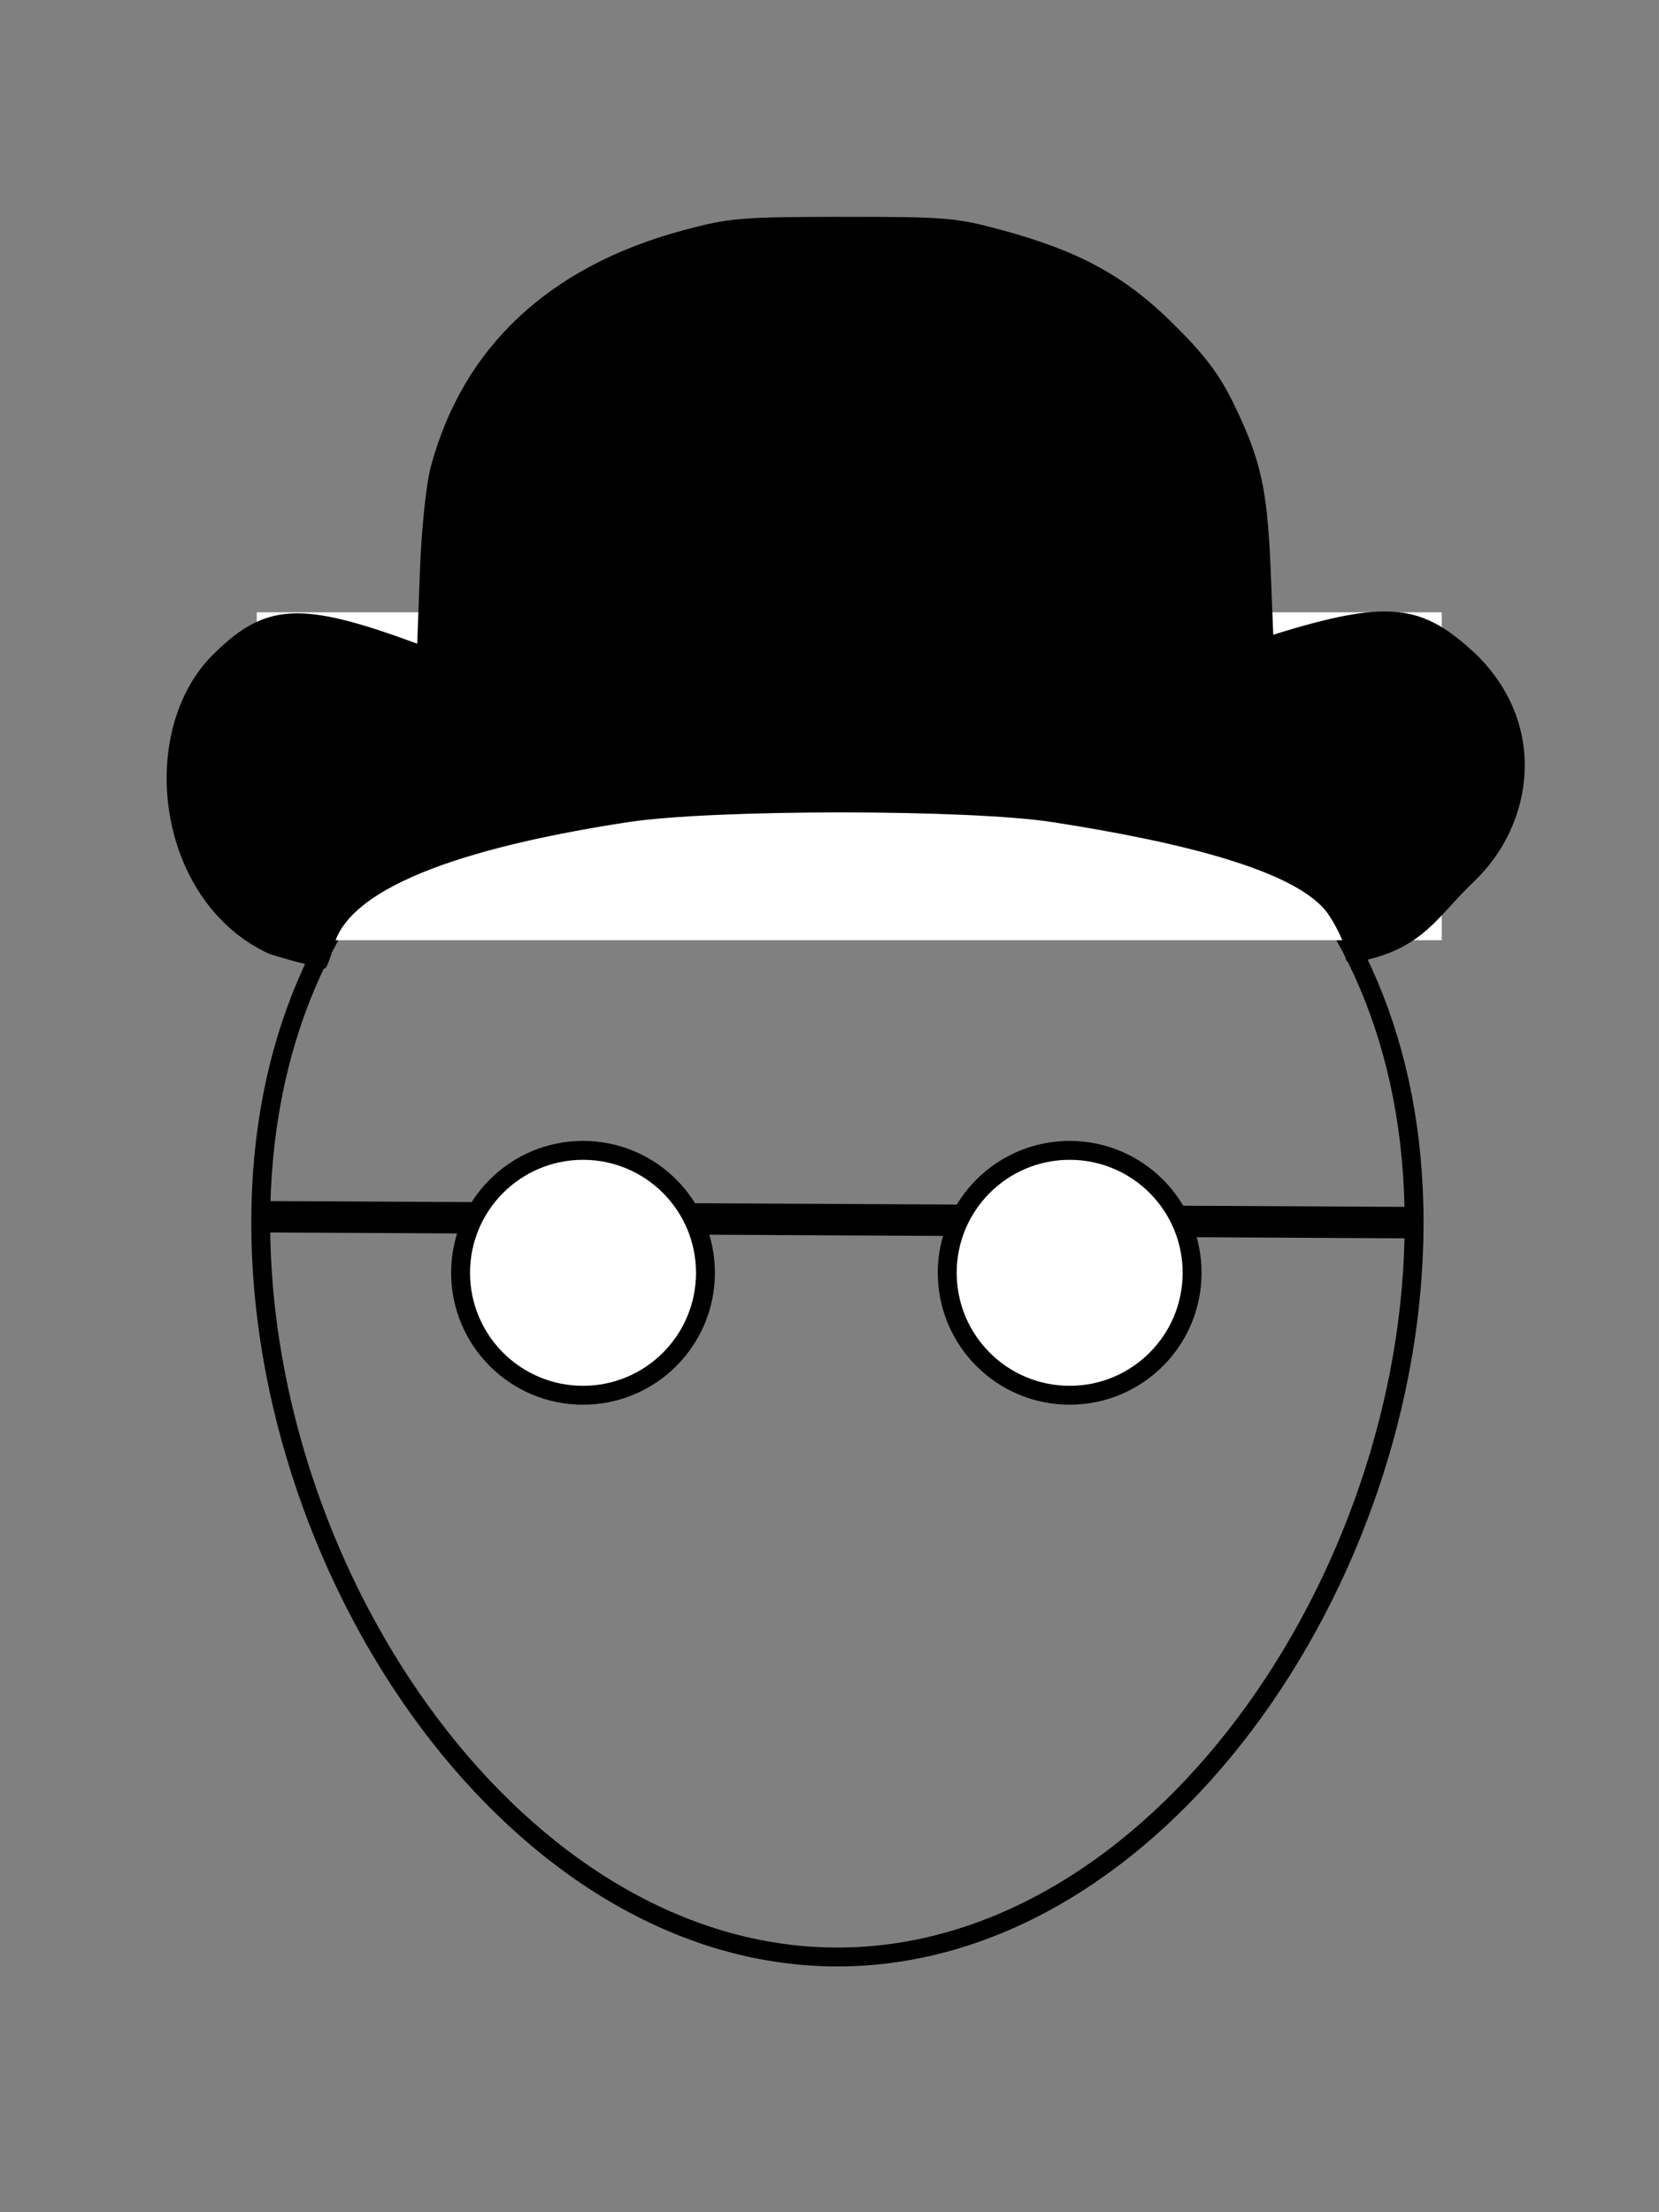 <?xml version="1.0" encoding="UTF-8" standalone="no"?>
<svg
   xmlns:dc="http://purl.org/dc/elements/1.1/"
   xmlns:cc="http://creativecommons.org/ns#"
   xmlns:rdf="http://www.w3.org/1999/02/22-rdf-syntax-ns#"
   xmlns:svg="http://www.w3.org/2000/svg"
   xmlns="http://www.w3.org/2000/svg"
   xmlns:sodipodi="http://sodipodi.sourceforge.net/DTD/sodipodi-0.dtd"
   xmlns:inkscape="http://www.inkscape.org/namespaces/inkscape"
   width="150"
   height="200"
   viewBox="0 0 39.687 52.917"
   version="1.1"
   id="svg8"
   sodipodi:docname="Professor Plum.svg"
   inkscape:version="1.0.1 (3bc2e813f5, 2020-09-07)">
  <rect x="0" y="0" width="39.687" height="52.917" fill="#808080" stroke="none"/>
  <defs
     id="defs2" />
  <sodipodi:namedview
     id="base"
     pagecolor="#ffffff"
     bordercolor="#666666"
     borderopacity="1.0"
     inkscape:pageopacity="0.0"
     inkscape:pageshadow="2"
     inkscape:zoom="2.8"
     inkscape:cx="65.75889"
     inkscape:cy="113.55762"
     inkscape:document-units="mm"
     inkscape:current-layer="layer1"
     inkscape:document-rotation="0"
     showgrid="false"
     units="px"
     inkscape:window-width="1920"
     inkscape:window-height="1001"
     inkscape:window-x="-9"
     inkscape:window-y="-9"
     inkscape:window-maximized="1" />
  <g
     inkscape:label="Layer 1"
     inkscape:groupmode="layer"
     id="layer1">
    <path
       id="path833"
       style="fill:none;stroke:#000000;stroke-width:0.452;stroke-opacity:1"
       d="m 33.829,29.246 c 0,8.533 -6.177,17.566 -13.796,17.566 -7.619,0 -13.796,-9.034 -13.796,-17.566 0,-8.533 6.177,-13.333 13.796,-13.333 7.619,0 13.796,4.8 13.796,13.333 z"
       sodipodi:nodetypes="sssss" />
    <path
       style="fill:#000000;fill-opacity:1;stroke:#000000;stroke-width:0.752;stroke-opacity:1;stroke-miterlimit:4;stroke-dasharray:none"
       d="m 6.142,29.104 27.687,0.142"
       id="path1445" />
    <circle
       style="fill:#ffffff;fill-opacity:1;stroke:#000000;stroke-width:0.452;stroke-opacity:1"
       id="path1447"
       cx="13.947"
       cy="30.446"
       r="2.929" />
    <circle
       style="fill:#ffffff;fill-opacity:1;stroke:#000000;stroke-width:0.452;stroke-opacity:1"
       id="circle1449"
       cx="25.589"
       cy="30.446"
       r="2.929" />
    <rect
       style="fill:#ffffff;fill-opacity:1;stroke:none;stroke-width:0.752;stroke-miterlimit:4;stroke-dasharray:none;stroke-opacity:1"
       id="rect1473"
       width="28.348"
       height="7.843"
       x="6.142"
       y="14.647" />
    <path
       style="fill:#000000;stroke-width:0.122"
       d="m 6.45,22.821 c -2.703,-1.23 -3.212,-5.274 -1.378,-7.139 1.269,-1.269 2.108,-1.318 4.903,-0.287 3.422,1.263 5.47,1.652 9.206,1.751 4.042,0.107 6.023,-0.202 10.09,-1.575 3.789,-1.279 4.599,-1.267 6.045,0.085 1.717,1.683 1.377,4.05 -0.037,5.413 -0.885,0.837 -1.211,1.604 -2.702,1.918 -0.364,0.077 -0.397,0.058 -0.397,-0.218 0,-0.166 -0.179,-0.566 -0.397,-0.89 -0.722,-1.068 -3.637,-1.754 -6.609,-2.214 -2.004,-0.31 -8.121,-0.309 -10.151,0.001 -3.515,0.538 -6.634,1.444 -7.039,2.958 -0.081,0.302 -0.177,0.547 -0.213,0.544 -0.036,-0.003 -0.741,-0.16 -1.321,-0.349 z M 17.429,17.524 C 15.762,17.254 13.921,16.781 11.859,16.095 l -1.881,-0.626 0.066,-1.785 c 0.039,-1.037 0.148,-2.092 0.262,-2.519 0.765,-2.86 2.827,-4.792 6.036,-5.656 1.107,-0.298 1.372,-0.32 3.819,-0.322 2.456,-0.002 2.707,0.018 3.804,0.316 1.856,0.504 2.94,1.095 4.097,2.238 0.748,0.738 1.102,1.204 1.44,1.896 0.657,1.342 0.818,2.059 0.895,3.99 l 0.069,1.727 -1.27,0.49 c -1.503,0.58 -3.488,1.158 -5.184,1.508 -1.619,0.334 -5.034,0.423 -6.585,0.172 z"
       id="path1467"
       sodipodi:nodetypes="ccsssccsssscscccssccssccssscsss" />
  </g>
</svg>

